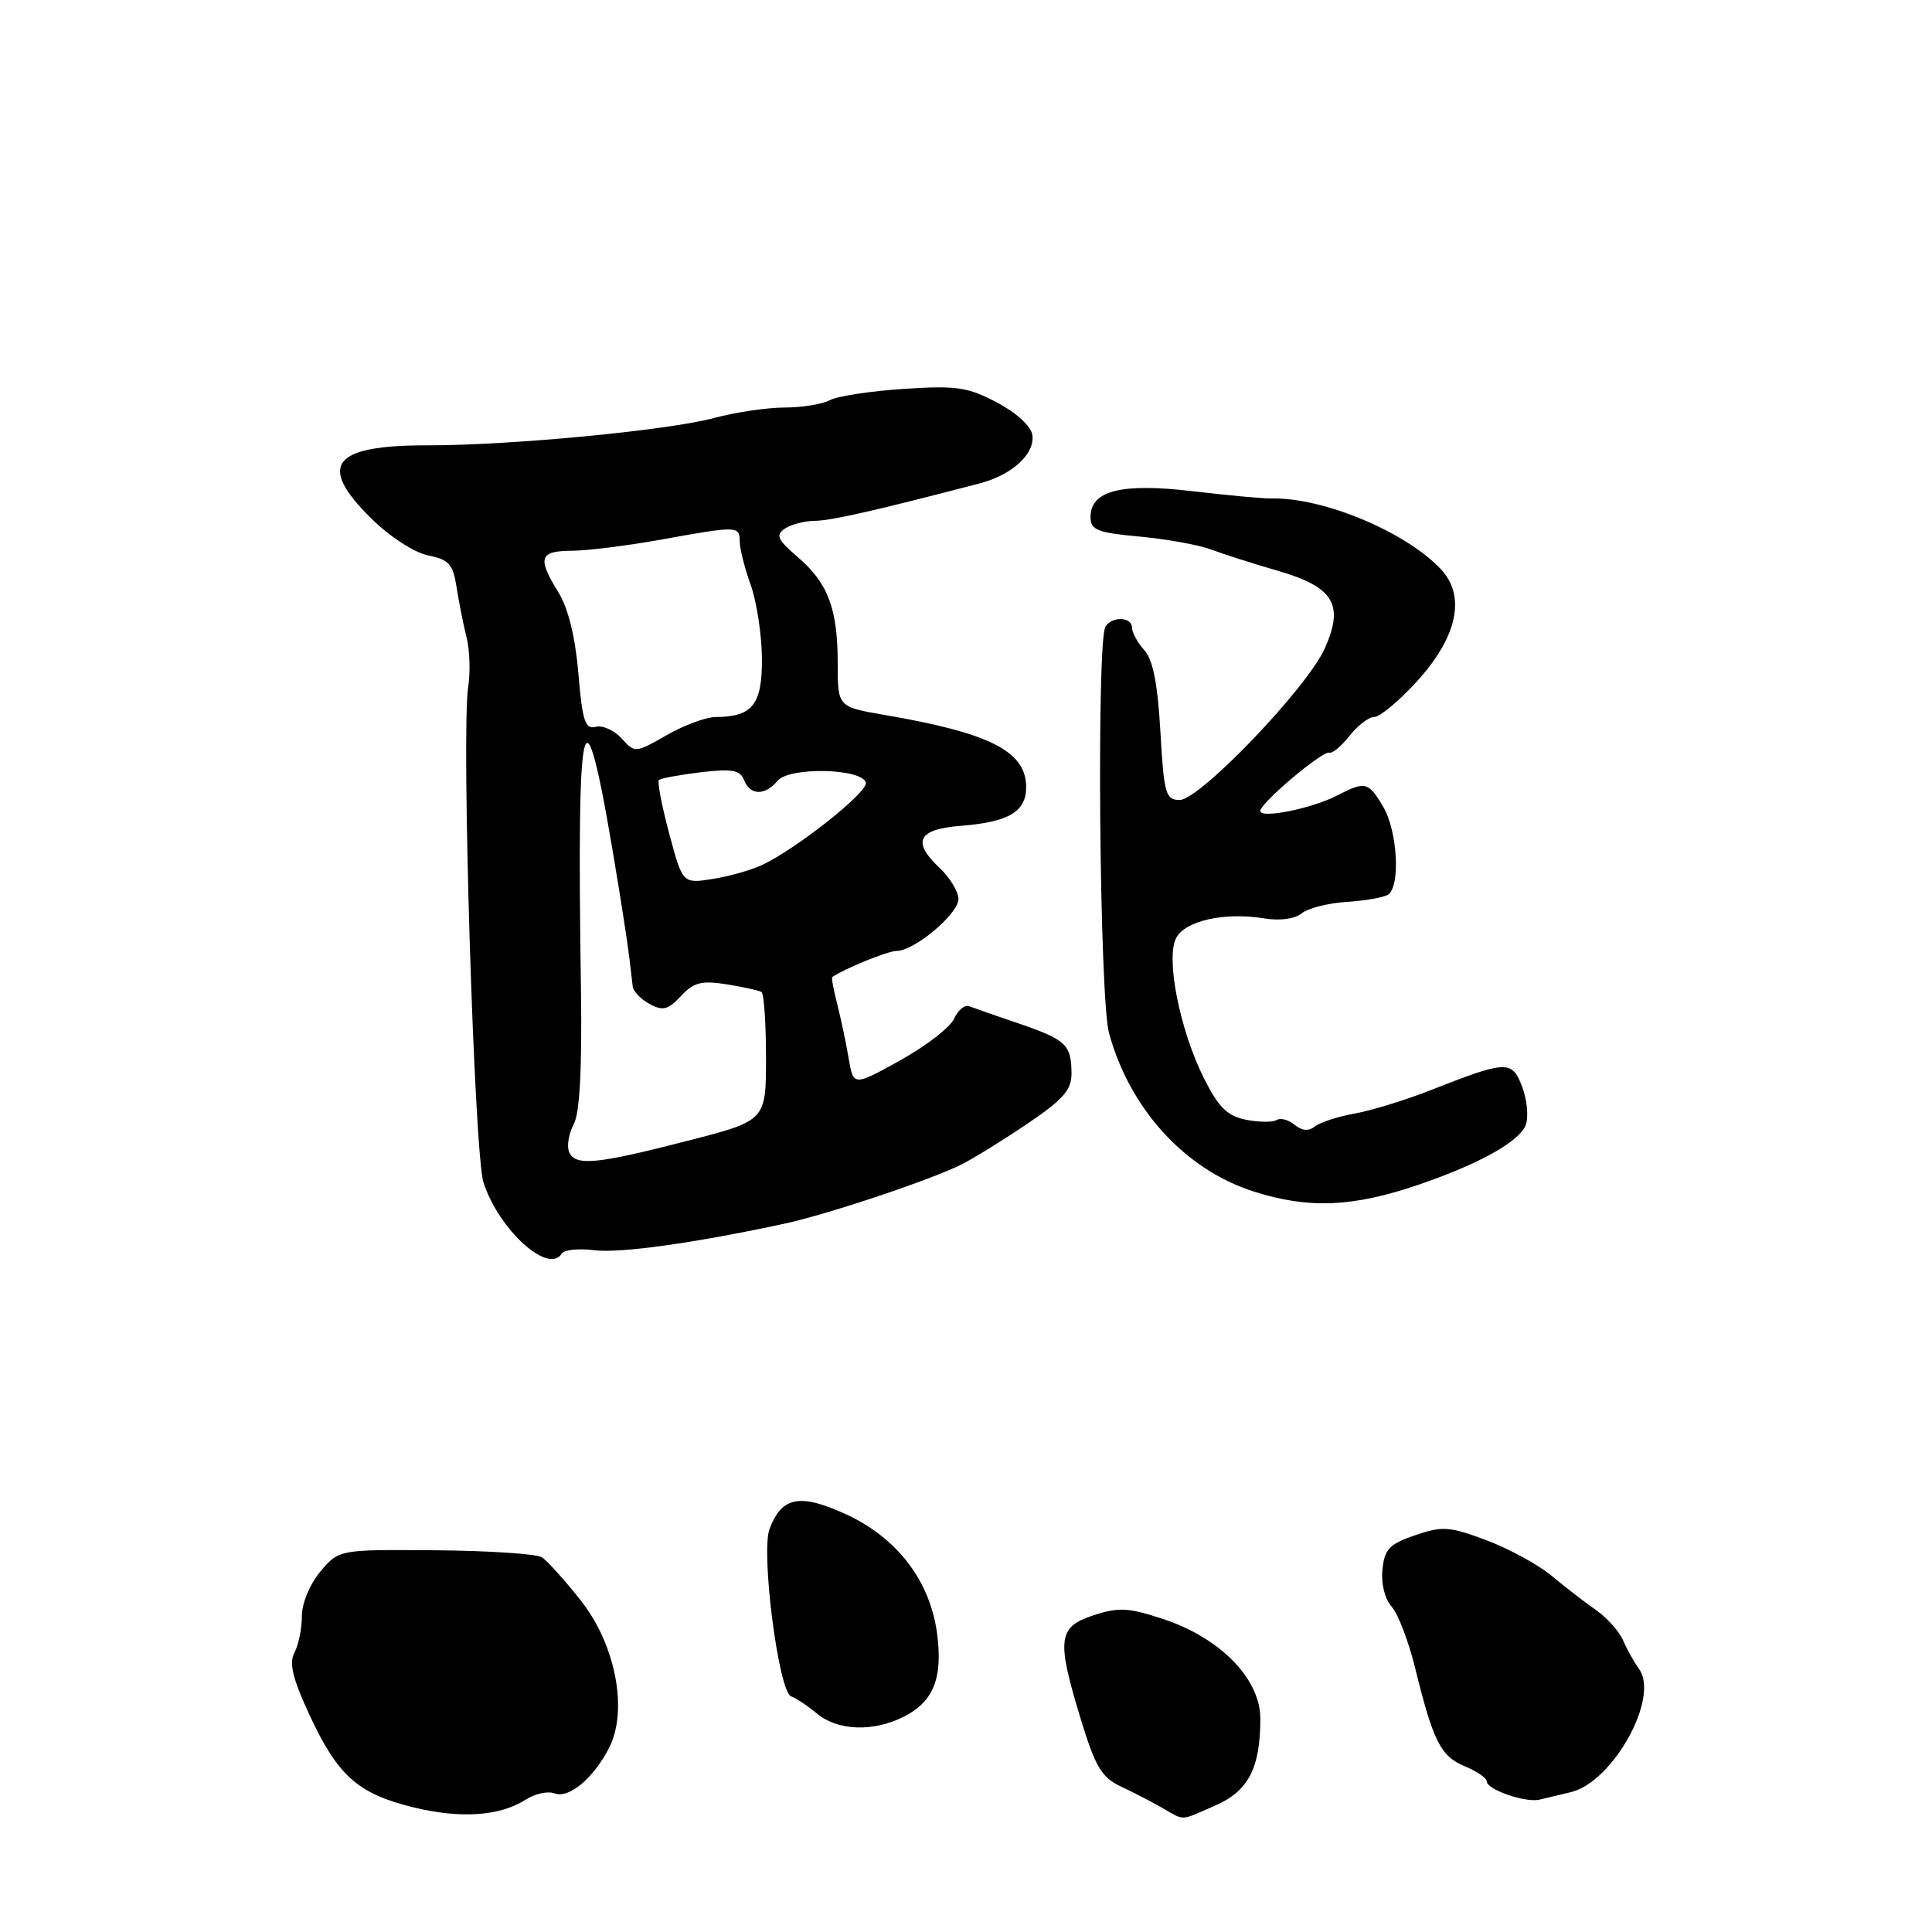 <?xml version="1.0" encoding="UTF-8" standalone="no"?>
<!DOCTYPE svg PUBLIC "-//W3C//DTD SVG 1.1//EN" "http://www.w3.org/Graphics/SVG/1.1/DTD/svg11.dtd" >
<svg xmlns="http://www.w3.org/2000/svg" xmlns:xlink="http://www.w3.org/1999/xlink" version="1.1" viewBox="0 0 256 256">
 <g >
 <path fill="currentColor"
d=" M 69.70 238.44 C 70.91 237.66 72.61 237.30 73.48 237.63 C 75.37 238.36 78.61 235.66 80.69 231.64 C 83.26 226.66 81.59 217.92 76.94 212.05 C 74.82 209.37 72.51 206.80 71.80 206.35 C 71.08 205.89 64.74 205.48 57.70 205.42 C 44.91 205.32 44.91 205.32 42.45 208.24 C 41.05 209.91 40.00 212.43 40.00 214.14 C 40.00 215.79 39.56 217.96 39.02 218.97 C 38.28 220.35 38.76 222.38 40.97 227.15 C 44.72 235.26 47.38 237.65 54.64 239.45 C 60.99 241.02 66.23 240.67 69.70 238.44 Z  M 160.97 239.27 C 165.41 237.35 167.00 234.31 167.00 227.73 C 167.00 222.46 161.71 217.04 154.13 214.53 C 149.51 213.01 148.22 212.94 144.88 214.04 C 140.16 215.60 139.97 217.19 143.24 227.90 C 145.14 234.11 145.98 235.52 148.50 236.71 C 150.15 237.48 152.62 238.76 154.00 239.55 C 157.06 241.29 156.25 241.32 160.97 239.27 Z  M 208.14 237.47 C 213.72 236.14 219.92 224.97 217.19 221.16 C 216.53 220.25 215.57 218.53 215.06 217.34 C 214.54 216.15 212.93 214.35 211.48 213.34 C 210.02 212.33 207.38 210.29 205.60 208.80 C 203.81 207.32 199.91 205.19 196.93 204.08 C 192.04 202.25 191.11 202.19 187.50 203.43 C 184.09 204.60 183.45 205.27 183.18 207.99 C 182.99 209.87 183.50 211.89 184.40 212.89 C 185.24 213.82 186.65 217.49 187.52 221.04 C 189.91 230.76 190.90 232.72 194.09 234.04 C 195.69 234.70 197.00 235.60 197.00 236.04 C 197.00 237.13 202.15 238.91 204.00 238.46 C 204.82 238.26 206.69 237.81 208.14 237.47 Z  M 119.68 227.51 C 123.70 225.51 124.96 222.37 124.16 216.40 C 123.22 209.44 118.86 203.75 112.06 200.63 C 105.98 197.85 103.59 198.31 101.97 202.59 C 100.79 205.68 103.18 224.23 104.83 224.78 C 105.46 224.99 106.99 226.01 108.24 227.05 C 110.98 229.33 115.64 229.52 119.68 227.51 Z  M 74.44 166.10 C 74.75 165.60 76.69 165.40 78.75 165.66 C 82.15 166.09 92.05 164.71 104.00 162.13 C 109.78 160.88 123.62 156.24 127.50 154.25 C 129.15 153.40 133.09 150.96 136.25 148.82 C 140.90 145.67 142.00 144.40 141.98 142.21 C 141.96 138.43 141.25 137.76 135.00 135.62 C 131.97 134.59 129.01 133.56 128.42 133.33 C 127.83 133.10 126.93 133.85 126.42 134.99 C 125.91 136.12 122.70 138.60 119.29 140.50 C 113.08 143.94 113.08 143.94 112.45 140.22 C 112.10 138.17 111.42 134.95 110.94 133.06 C 110.45 131.16 110.15 129.54 110.28 129.46 C 111.95 128.32 117.66 126.00 118.81 126.00 C 121.16 126.00 127.00 121.10 127.00 119.12 C 127.00 118.15 125.86 116.28 124.47 114.97 C 120.80 111.53 121.64 109.87 127.26 109.43 C 133.70 108.93 136.01 107.55 135.97 104.21 C 135.91 99.54 131.14 97.12 117.25 94.74 C 111.00 93.67 111.00 93.67 111.00 87.90 C 111.00 80.65 109.73 77.27 105.69 73.80 C 103.01 71.50 102.74 70.90 104.00 70.04 C 104.83 69.49 106.62 69.02 108.00 69.01 C 110.16 68.99 116.03 67.65 129.82 64.05 C 134.13 62.92 137.16 60.13 136.79 57.63 C 136.62 56.47 134.68 54.69 132.10 53.33 C 128.24 51.29 126.74 51.07 119.74 51.53 C 115.36 51.82 110.95 52.49 109.95 53.03 C 108.95 53.56 106.26 54.00 103.97 54.00 C 101.68 54.00 97.49 54.62 94.65 55.38 C 88.53 57.03 67.67 59.02 56.68 59.01 C 43.97 58.99 41.98 61.62 49.27 68.77 C 51.68 71.14 54.92 73.23 56.74 73.60 C 59.50 74.15 60.03 74.75 60.51 77.87 C 60.82 79.87 61.42 82.85 61.83 84.50 C 62.25 86.15 62.34 89.08 62.04 91.00 C 61.10 96.92 62.83 152.96 64.07 156.71 C 66.14 163.00 72.69 168.92 74.44 166.10 Z  M 187.97 156.98 C 196.00 154.24 201.36 151.25 202.17 149.06 C 202.56 148.01 202.35 145.74 201.70 144.02 C 200.35 140.45 199.66 140.48 189.50 144.48 C 186.20 145.78 181.70 147.16 179.50 147.55 C 177.30 147.94 174.94 148.71 174.25 149.25 C 173.41 149.92 172.53 149.85 171.54 149.04 C 170.74 148.37 169.66 148.09 169.15 148.41 C 168.63 148.73 166.80 148.71 165.09 148.37 C 162.62 147.87 161.47 146.74 159.54 142.90 C 156.32 136.48 154.43 126.93 155.86 124.27 C 157.08 121.99 162.25 120.84 167.49 121.69 C 169.59 122.03 171.57 121.77 172.47 121.03 C 173.29 120.35 175.95 119.67 178.38 119.51 C 180.82 119.36 183.30 118.93 183.90 118.56 C 185.59 117.52 185.20 110.15 183.28 106.90 C 181.32 103.58 180.91 103.48 177.17 105.41 C 173.83 107.14 167.00 108.51 167.00 107.46 C 167.00 106.40 175.25 99.44 176.15 99.73 C 176.56 99.86 177.76 98.85 178.84 97.48 C 179.91 96.12 181.38 95.00 182.10 95.00 C 182.83 95.00 185.32 92.93 187.64 90.41 C 193.11 84.45 194.30 79.01 190.91 75.41 C 186.27 70.47 175.33 65.90 168.50 66.05 C 167.40 66.07 162.69 65.64 158.04 65.09 C 148.57 63.97 144.50 65.00 144.50 68.51 C 144.50 70.23 145.38 70.58 151.00 71.10 C 154.57 71.43 158.85 72.20 160.50 72.82 C 162.15 73.44 166.13 74.71 169.35 75.64 C 176.74 77.78 178.15 80.13 175.52 85.96 C 173.15 91.20 158.97 106.00 156.31 106.00 C 154.46 106.00 154.23 105.21 153.76 96.97 C 153.40 90.60 152.77 87.40 151.62 86.14 C 150.73 85.15 150.00 83.82 150.00 83.17 C 150.00 81.73 147.35 81.62 146.48 83.03 C 145.28 84.98 145.69 132.27 146.95 136.89 C 149.71 146.97 157.04 154.99 166.15 157.89 C 173.41 160.20 179.26 159.96 187.97 156.98 Z  M 75.39 152.58 C 75.09 151.80 75.38 150.16 76.03 148.95 C 76.82 147.47 77.13 141.63 76.98 131.12 C 76.39 91.60 77.35 89.01 81.97 117.50 C 82.60 121.35 83.24 125.62 83.40 127.00 C 83.56 128.38 83.76 130.05 83.84 130.71 C 83.93 131.38 84.94 132.43 86.10 133.05 C 87.83 133.98 88.54 133.80 90.23 131.98 C 91.93 130.16 92.95 129.90 96.29 130.43 C 98.50 130.78 100.58 131.24 100.90 131.44 C 101.23 131.65 101.50 135.57 101.50 140.16 C 101.50 148.50 101.50 148.50 91.00 151.19 C 78.88 154.31 76.15 154.55 75.39 152.58 Z  M 88.67 110.44 C 87.69 106.77 87.08 103.59 87.31 103.36 C 87.54 103.13 90.03 102.67 92.84 102.33 C 97.02 101.84 98.07 102.03 98.59 103.36 C 99.38 105.42 101.37 105.46 103.04 103.45 C 104.57 101.61 114.11 101.79 114.73 103.68 C 115.12 104.86 105.81 112.29 101.06 114.58 C 99.65 115.26 96.69 116.10 94.47 116.46 C 90.45 117.10 90.45 117.10 88.67 110.44 Z  M 82.36 97.84 C 81.38 96.76 79.83 96.07 78.93 96.31 C 77.53 96.67 77.17 95.55 76.64 89.24 C 76.23 84.40 75.29 80.59 74.00 78.50 C 71.17 73.92 71.46 73.00 75.75 72.98 C 77.81 72.97 83.10 72.31 87.50 71.52 C 97.75 69.66 98.00 69.67 98.02 71.75 C 98.02 72.71 98.68 75.30 99.47 77.50 C 100.26 79.70 100.93 84.07 100.96 87.21 C 101.00 93.36 99.73 94.99 94.82 95.01 C 93.54 95.02 90.62 96.10 88.32 97.42 C 84.17 99.79 84.12 99.79 82.36 97.84 Z "/>
</g>
</svg>